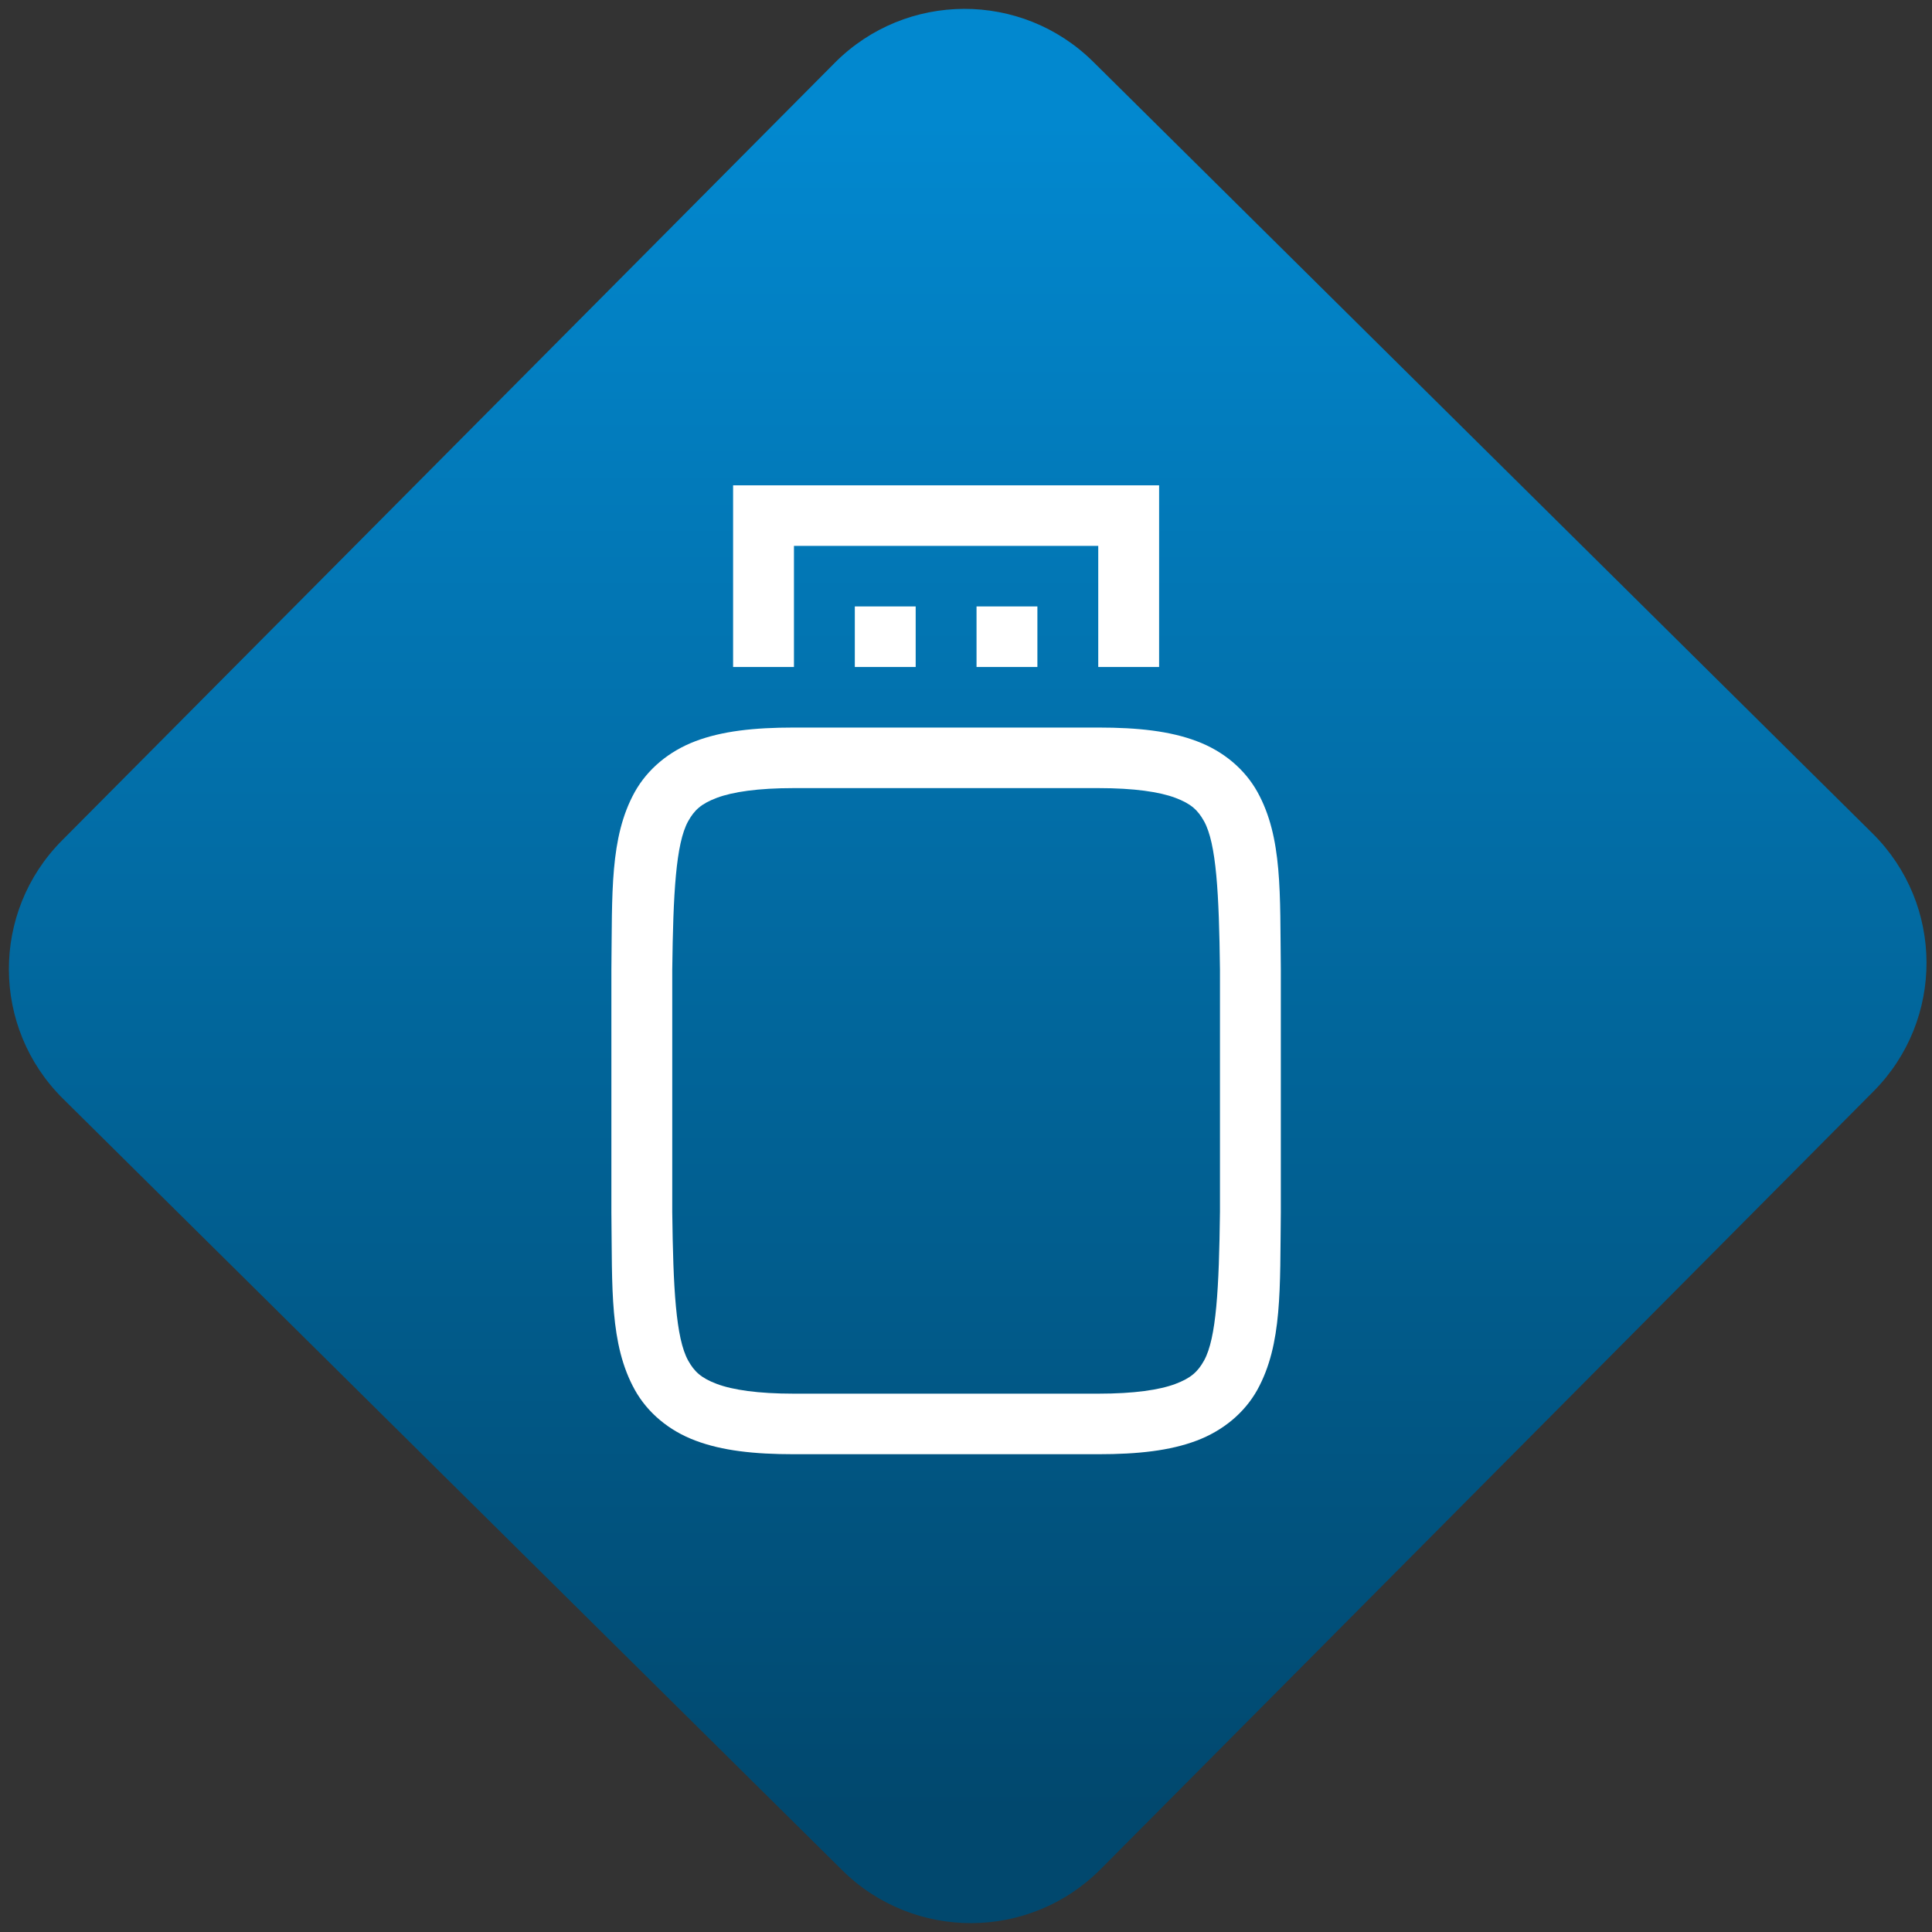 <svg width="64" height="64" viewBox="0 0 64 64" version="1.1"><rect x="0" y="0" width="64" height="64" fill="#333333" stroke="none"/><defs><linearGradient id="linear-pattern-0" gradientUnits="userSpaceOnUse" x1="0" y1="0" x2="0" y2="1" gradientTransform="matrix(60, 0, 0, 56, 0, 4)"><stop offset="0" stop-color="#0288cf" stop-opacity="1"/><stop offset="1" stop-color="#01486e" stop-opacity="1"/></linearGradient></defs><path fill="url(#linear-pattern-0)" fill-opacity="1" d="M 36.219 2.051 L 62.027 27.605 C 64.402 29.957 64.418 33.785 62.059 36.156 L 36.461 61.918 C 34.105 64.289 30.27 64.305 27.895 61.949 L 2.086 36.395 C -0.289 34.043 -0.305 30.215 2.051 27.844 L 27.652 2.082 C 30.008 -0.289 33.844 -0.305 36.219 2.051 Z M 36.219 2.051 " /><g transform="matrix(1.008,0,0,1.003,16.221,16.077)"><path fill-rule="nonzero" fill="rgb(100%, 100%, 100%)" fill-opacity="1" d="M 10 8 C 8.688 8 7.641 8.117 6.766 8.449 C 5.891 8.781 5.188 9.375 4.77 10.125 C 3.938 11.633 4.031 13.473 4 15.988 L 4 24.012 C 4.031 26.531 3.938 28.367 4.77 29.875 C 5.188 30.629 5.891 31.223 6.766 31.551 C 7.641 31.883 8.688 32 10 32 L 20 32 C 21.312 32 22.359 31.883 23.234 31.551 C 24.109 31.219 24.812 30.625 25.227 29.875 C 26.055 28.367 25.969 26.527 26 24.012 L 26 15.988 C 25.969 13.469 26.062 11.633 25.23 10.125 C 24.812 9.371 24.109 8.777 23.234 8.449 C 22.359 8.117 21.312 8 20 8 Z M 10 10 L 20 10 C 21.188 10 22.012 10.125 22.531 10.32 C 23.051 10.516 23.273 10.727 23.477 11.094 C 23.883 11.828 23.969 13.484 24 16 L 24 23.988 C 23.969 26.516 23.883 28.172 23.477 28.906 C 23.273 29.273 23.051 29.484 22.531 29.68 C 22.012 29.875 21.188 30 20 30 L 10 30 C 8.812 30 7.988 29.875 7.469 29.68 C 6.949 29.484 6.727 29.273 6.523 28.906 C 6.117 28.172 6.031 26.516 6 24 L 6 16 C 6.031 13.484 6.117 11.828 6.523 11.094 C 6.727 10.727 6.949 10.516 7.469 10.32 C 7.988 10.125 8.812 10 10 10 Z M 10 10 "/><path fill-rule="evenodd" fill="rgb(100%, 100%, 100%)" fill-opacity="1" d="M 8 0 L 8 6 L 10 6 L 10 2 L 20 2 L 20 6 L 22 6 L 22 0 Z M 12 4 L 12 6 L 14 6 L 14 4 Z M 16 4 L 16 6 L 18 6 L 18 4 Z M 16 4 "/></g></svg>
